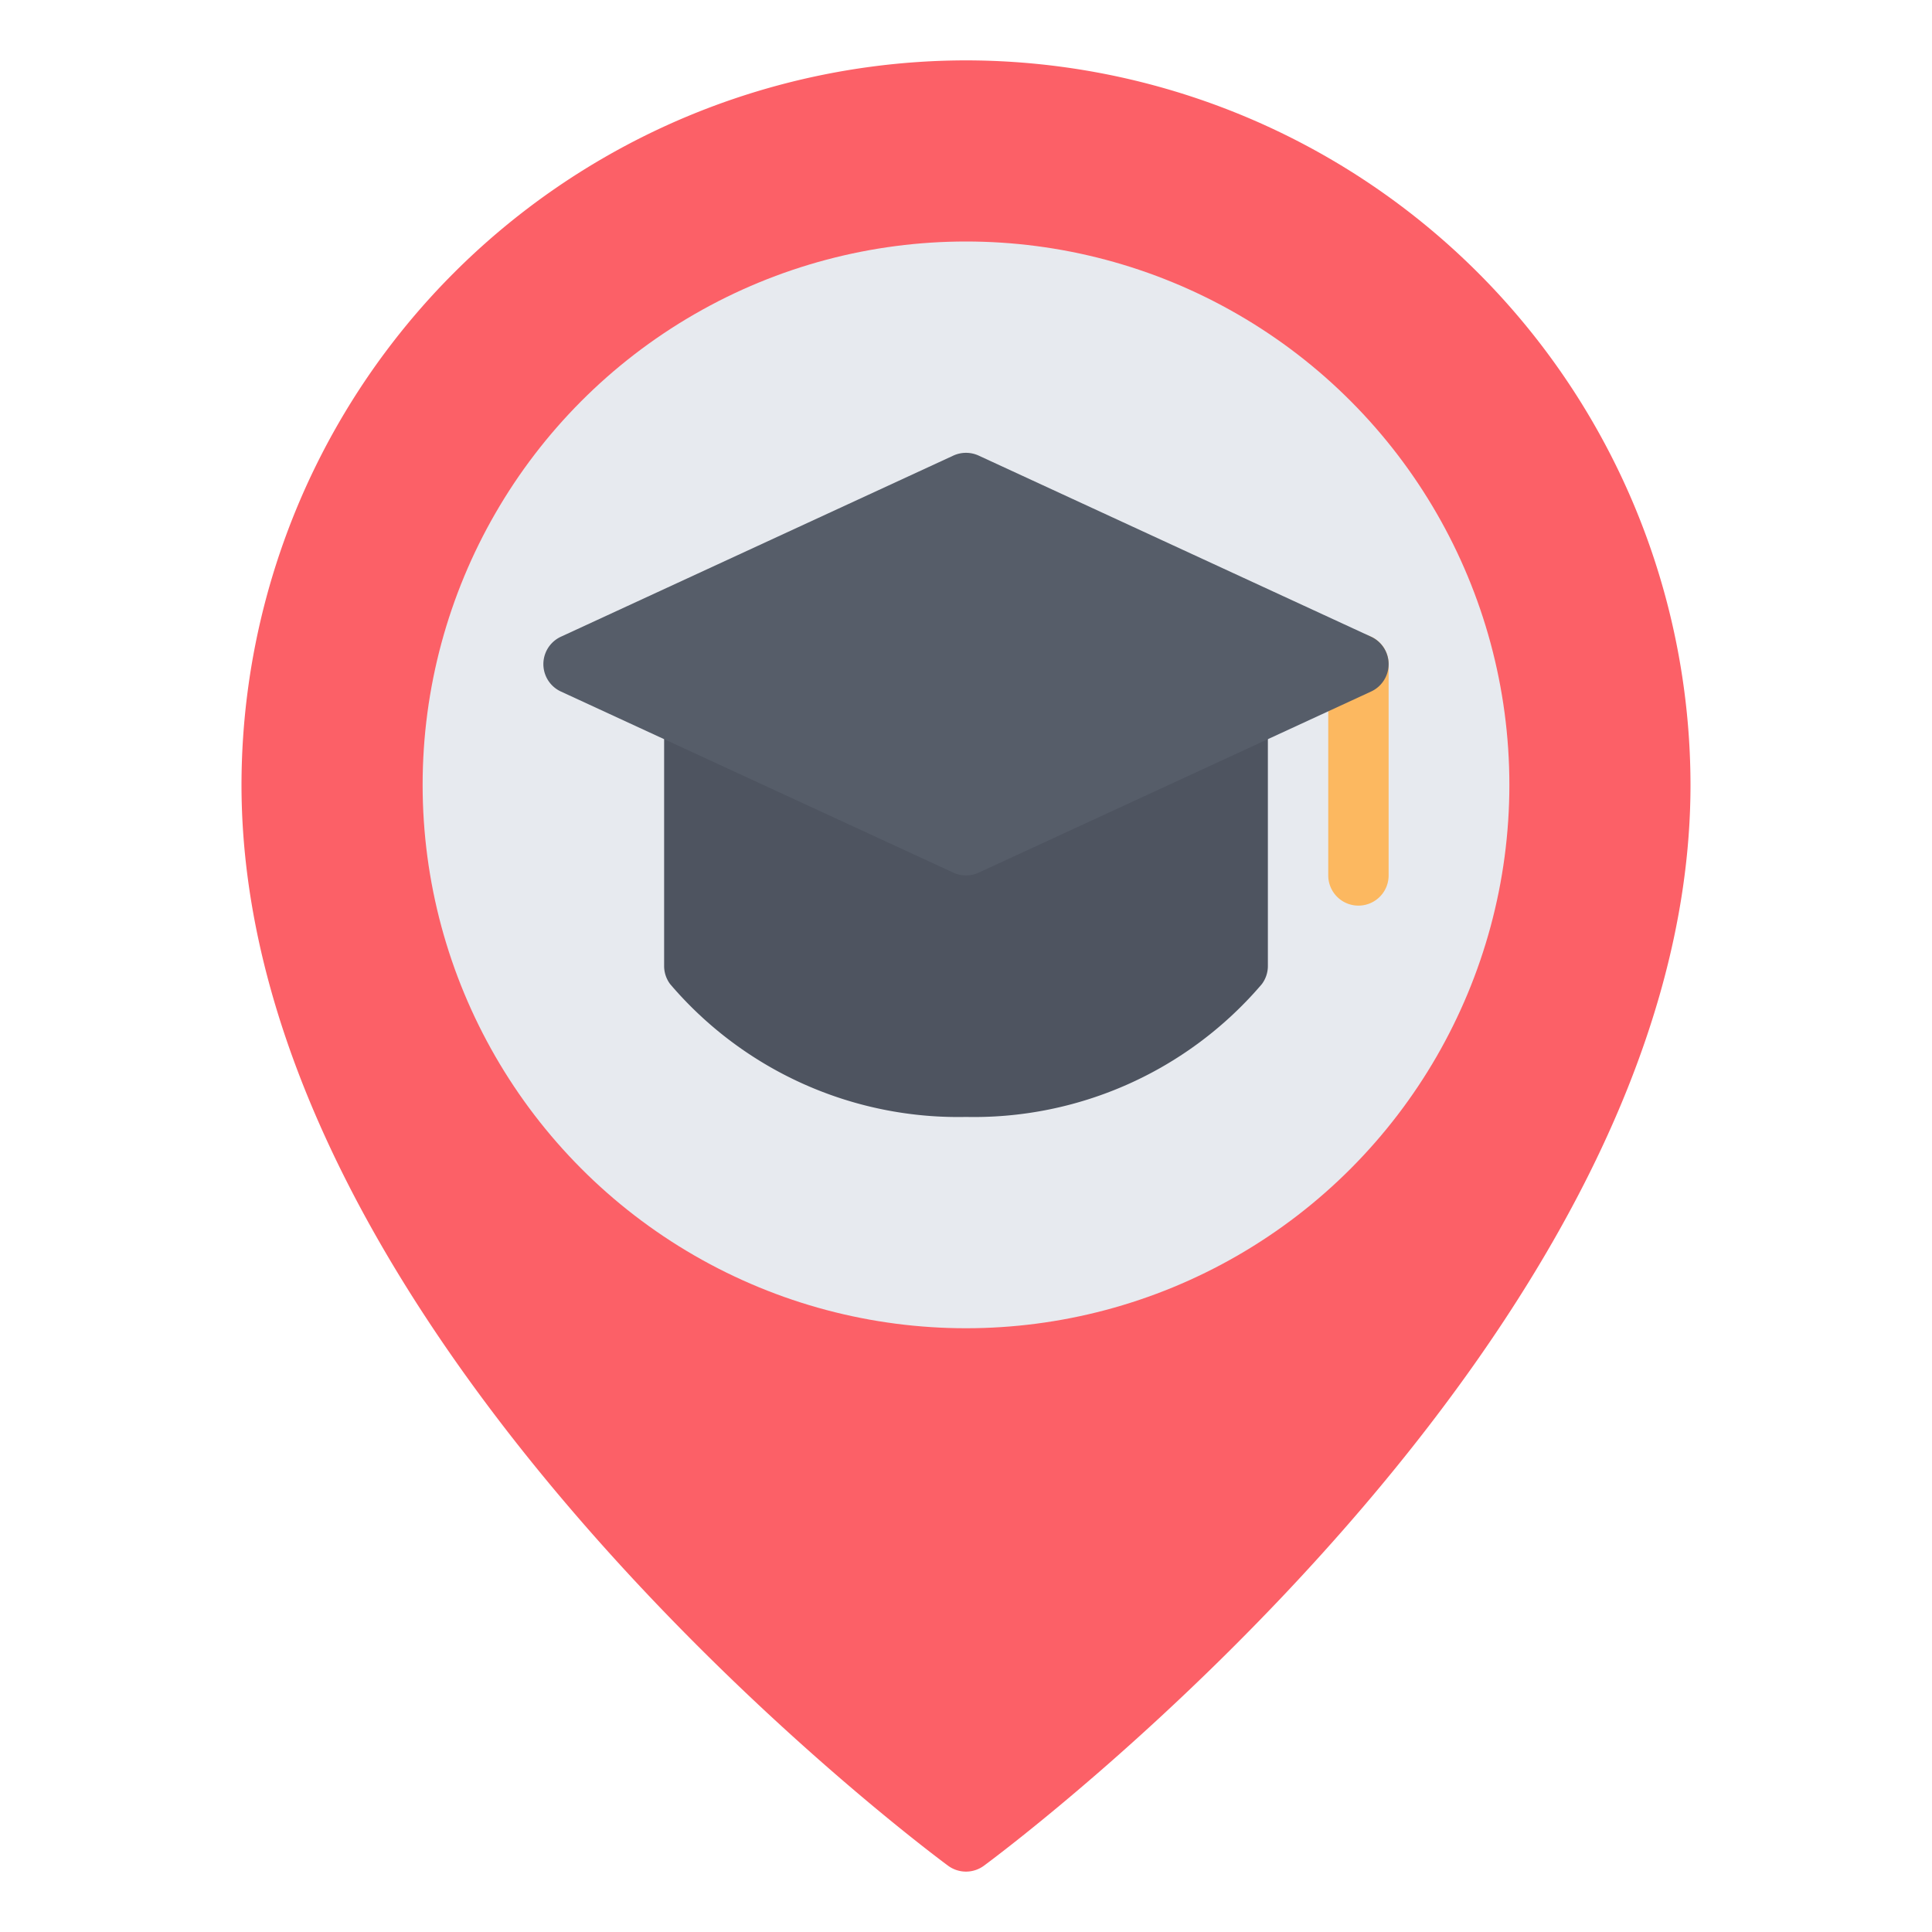 <svg xmlns="http://www.w3.org/2000/svg" version="1.1" xmlns:xlink="http://www.w3.org/1999/xlink" width="512" height="512" x="0" y="0" viewBox="0 0 64 64" style="enable-background:new 0 0 512 512" xml:space="preserve" class="">
   <g>
      <g data-name="17-Education">
         <path fill="#fc6067" d="M32 2A24.027 24.027 0 0 0 8 26c0 18.294 22.45 35.098 23.406 35.804a1 1 0 0 0 1.188 0C33.55 61.098 56 44.294 56 26A24.027 24.027 0 0 0 32 2z" opacity="1" data-original="#fc6067" class=""></path>
         <circle cx="32" cy="26" r="18" fill="#e7eaef" opacity="1" data-original="#e7eaef" class=""></circle>
         <path fill="#4e5460" d="M41 21H23a1 1 0 0 0-1 1v10a1 1 0 0 0 .2.6A12.534 12.534 0 0 0 32 37a12.534 12.534 0 0 0 9.8-4.4 1 1 0 0 0 .2-.6V22a1 1 0 0 0-1-1z" opacity="1" data-original="#4e5460" class=""></path>
         <path fill="#fcb860" d="M45 30a1 1 0 0 1-1-1v-7a1 1 0 0 1 2 0v7a1 1 0 0 1-1 1z" opacity="1" data-original="#fcb860"></path>
         <path fill="#565d69" d="m45.419 21.092-13-6a1.004 1.004 0 0 0-.838 0l-13 6a1 1 0 0 0 0 1.816l13 6a1.002 1.002 0 0 0 .838 0l13-6a1 1 0 0 0 0-1.816z" opacity="1" data-original="#565d69"></path>
      </g>
   </g>
</svg>